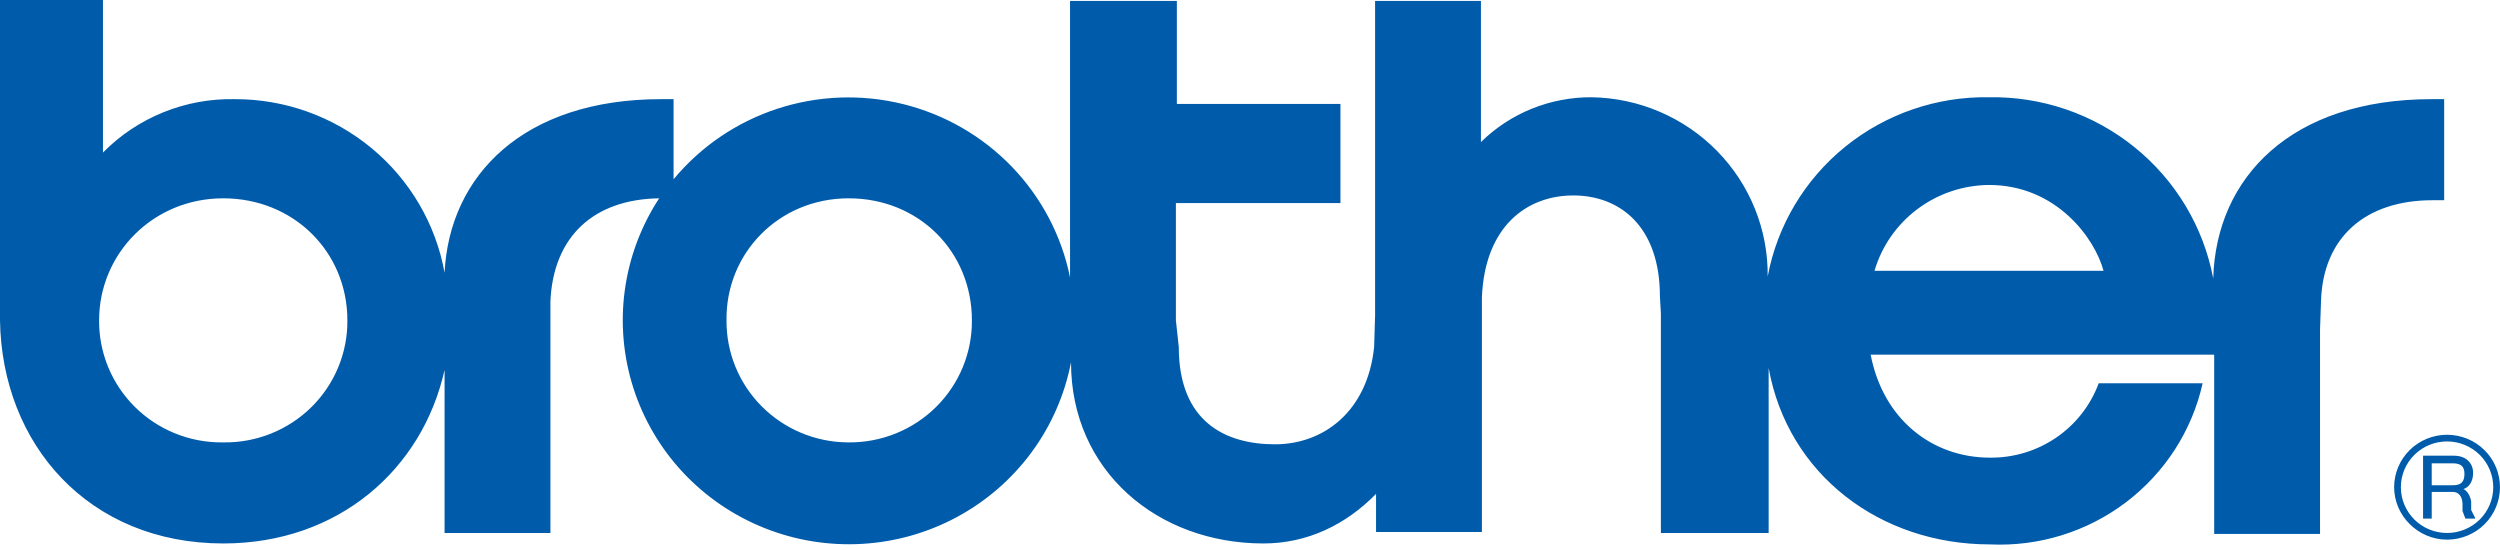 <svg width="377" height="83" viewBox="0 0 377 83" fill="none" xmlns="http://www.w3.org/2000/svg">
<path fill-rule="evenodd" clip-rule="evenodd" d="M366.695 14.953C345.508 14.953 334.19 26.743 333.754 41.983C332.282 34.207 328.079 27.198 321.891 22.198C315.702 17.198 307.928 14.53 299.944 14.665C292.053 14.534 284.371 17.177 278.261 22.126C272.151 27.074 268.008 34.008 266.568 41.696C266.646 34.627 263.896 27.816 258.92 22.751C253.944 17.686 247.146 14.779 240.013 14.665C236.919 14.648 233.853 15.237 230.989 16.396C228.126 17.556 225.521 19.264 223.325 21.423V0.144H207.363V47.591L207.218 52.335C206.202 62.112 199.527 67.001 192.272 67.001C184.726 67.001 177.761 63.55 177.761 52.335L177.325 48.309V30.625H202.139V15.672H177.47V0.144H161.363V41.84C160.095 35.569 157.057 29.785 152.602 25.157C148.147 20.53 142.459 17.25 136.198 15.699C129.936 14.148 123.359 14.39 117.231 16.396C111.102 18.401 105.674 22.089 101.577 27.03V14.953H99.691C78.94 14.953 67.767 26.455 67.041 41.121C65.711 33.771 61.812 27.121 56.028 22.336C50.243 17.551 42.943 14.937 35.407 14.953C31.714 14.876 28.043 15.55 24.624 16.935C21.204 18.32 18.108 20.386 15.527 23.005V0H0V48.309C0.29 67.001 13.35 81.954 33.666 81.954C51.079 81.954 63.704 70.739 67.041 55.786V80.372H83.003V49.747V45.434C83.439 35.657 89.533 30.05 99.401 29.906C96.663 34.09 94.894 38.823 94.22 43.765C93.547 48.707 93.986 53.735 95.506 58.489C97.025 63.242 99.588 67.604 103.01 71.261C106.433 74.917 110.629 77.778 115.299 79.637C119.969 81.496 124.996 82.309 130.02 82.015C135.045 81.722 139.941 80.331 144.358 77.941C148.775 75.551 152.604 72.222 155.569 68.192C158.534 64.163 160.562 59.533 161.508 54.636C161.508 71.026 174.568 81.954 190.53 81.954C197.205 81.954 203.01 79.078 207.508 74.477V80.228H223.47V46.872V44.859C223.906 34.075 230.291 29.474 237.256 29.474C244.221 29.474 250.316 34.075 250.316 44.715L250.461 47.303V80.372H266.713V55.498C269.616 71.602 283.546 82.097 300.089 82.097C307.467 82.44 314.73 80.191 320.598 75.745C326.465 71.299 330.559 64.944 332.158 57.799H316.486C315.257 61.118 313.021 63.978 310.085 65.986C307.148 67.994 303.656 69.052 300.089 69.014C291.382 69.014 283.982 63.262 282.095 53.486H333.9V80.516H349.862V49.747L350.007 45.434C350.297 35.801 356.682 30.193 366.84 30.193H368.581V14.953H366.84H366.695ZM33.521 66.713C31.076 66.732 28.652 66.269 26.39 65.351C24.128 64.433 22.072 63.078 20.344 61.365C18.615 59.653 17.247 57.616 16.321 55.375C15.394 53.133 14.927 50.732 14.946 48.309C14.946 38.245 23.073 29.906 33.666 29.906C44.259 29.906 52.385 37.958 52.385 48.309C52.405 50.744 51.933 53.158 50.997 55.409C50.062 57.66 48.681 59.703 46.937 61.417C45.193 63.132 43.12 64.484 40.841 65.393C38.562 66.303 36.122 66.751 33.666 66.713H33.521ZM127.842 66.713C125.422 66.694 123.03 66.203 120.801 65.268C118.572 64.333 116.551 62.972 114.854 61.263C113.156 59.554 111.814 57.531 110.906 55.308C109.997 53.086 109.539 50.707 109.559 48.309C109.413 38.245 117.395 29.906 127.988 29.906C138.581 29.906 146.562 37.958 146.562 48.309C146.581 50.732 146.114 53.133 145.187 55.375C144.261 57.616 142.893 59.653 141.165 61.365C139.436 63.078 137.381 64.433 135.118 65.351C132.856 66.269 130.432 66.732 127.988 66.713H127.842ZM282.676 40.833C283.767 37.123 286.037 33.861 289.147 31.53C292.258 29.199 296.044 27.924 299.944 27.893C310.101 27.893 315.906 35.945 317.212 40.833H282.676ZM361.035 73.471C361.035 77.784 364.663 81.379 369.016 81.379C371.133 81.379 373.163 80.545 374.66 79.062C376.157 77.579 376.997 75.568 376.997 73.471C376.997 71.373 376.157 69.362 374.66 67.879C373.163 66.396 371.133 65.563 369.016 65.563C366.9 65.563 364.87 66.396 363.373 67.879C361.876 69.362 361.035 71.373 361.035 73.471ZM362.051 73.471C362.051 71.64 362.785 69.885 364.091 68.591C365.397 67.296 367.169 66.569 369.016 66.569C370.864 66.569 372.635 67.296 373.942 68.591C375.248 69.885 375.982 71.64 375.982 73.471C375.982 75.301 375.248 77.056 373.942 78.351C372.635 79.645 370.864 80.372 369.016 80.372C367.169 80.372 365.397 79.645 364.091 78.351C362.785 77.056 362.051 75.301 362.051 73.471Z" fill="#005CAB"/>
<path fill-rule="evenodd" clip-rule="evenodd" d="M366.703 69.868H369.896C371.202 69.868 371.637 70.443 371.637 71.449C371.637 72.6 371.202 73.175 369.896 73.175H366.703V69.868ZM366.703 74.181H369.896C370.766 74.181 371.347 74.9 371.347 76.051V77.057L371.782 78.207H373.233V78.064L372.653 76.913V75.619C372.508 74.757 372.072 74.038 371.492 73.75C372.363 73.462 372.943 72.6 372.943 71.306C372.943 69.868 371.927 68.718 370.041 68.718H365.397V78.207H366.703V74.325V74.181Z" fill="#005CAB"/>
</svg>
